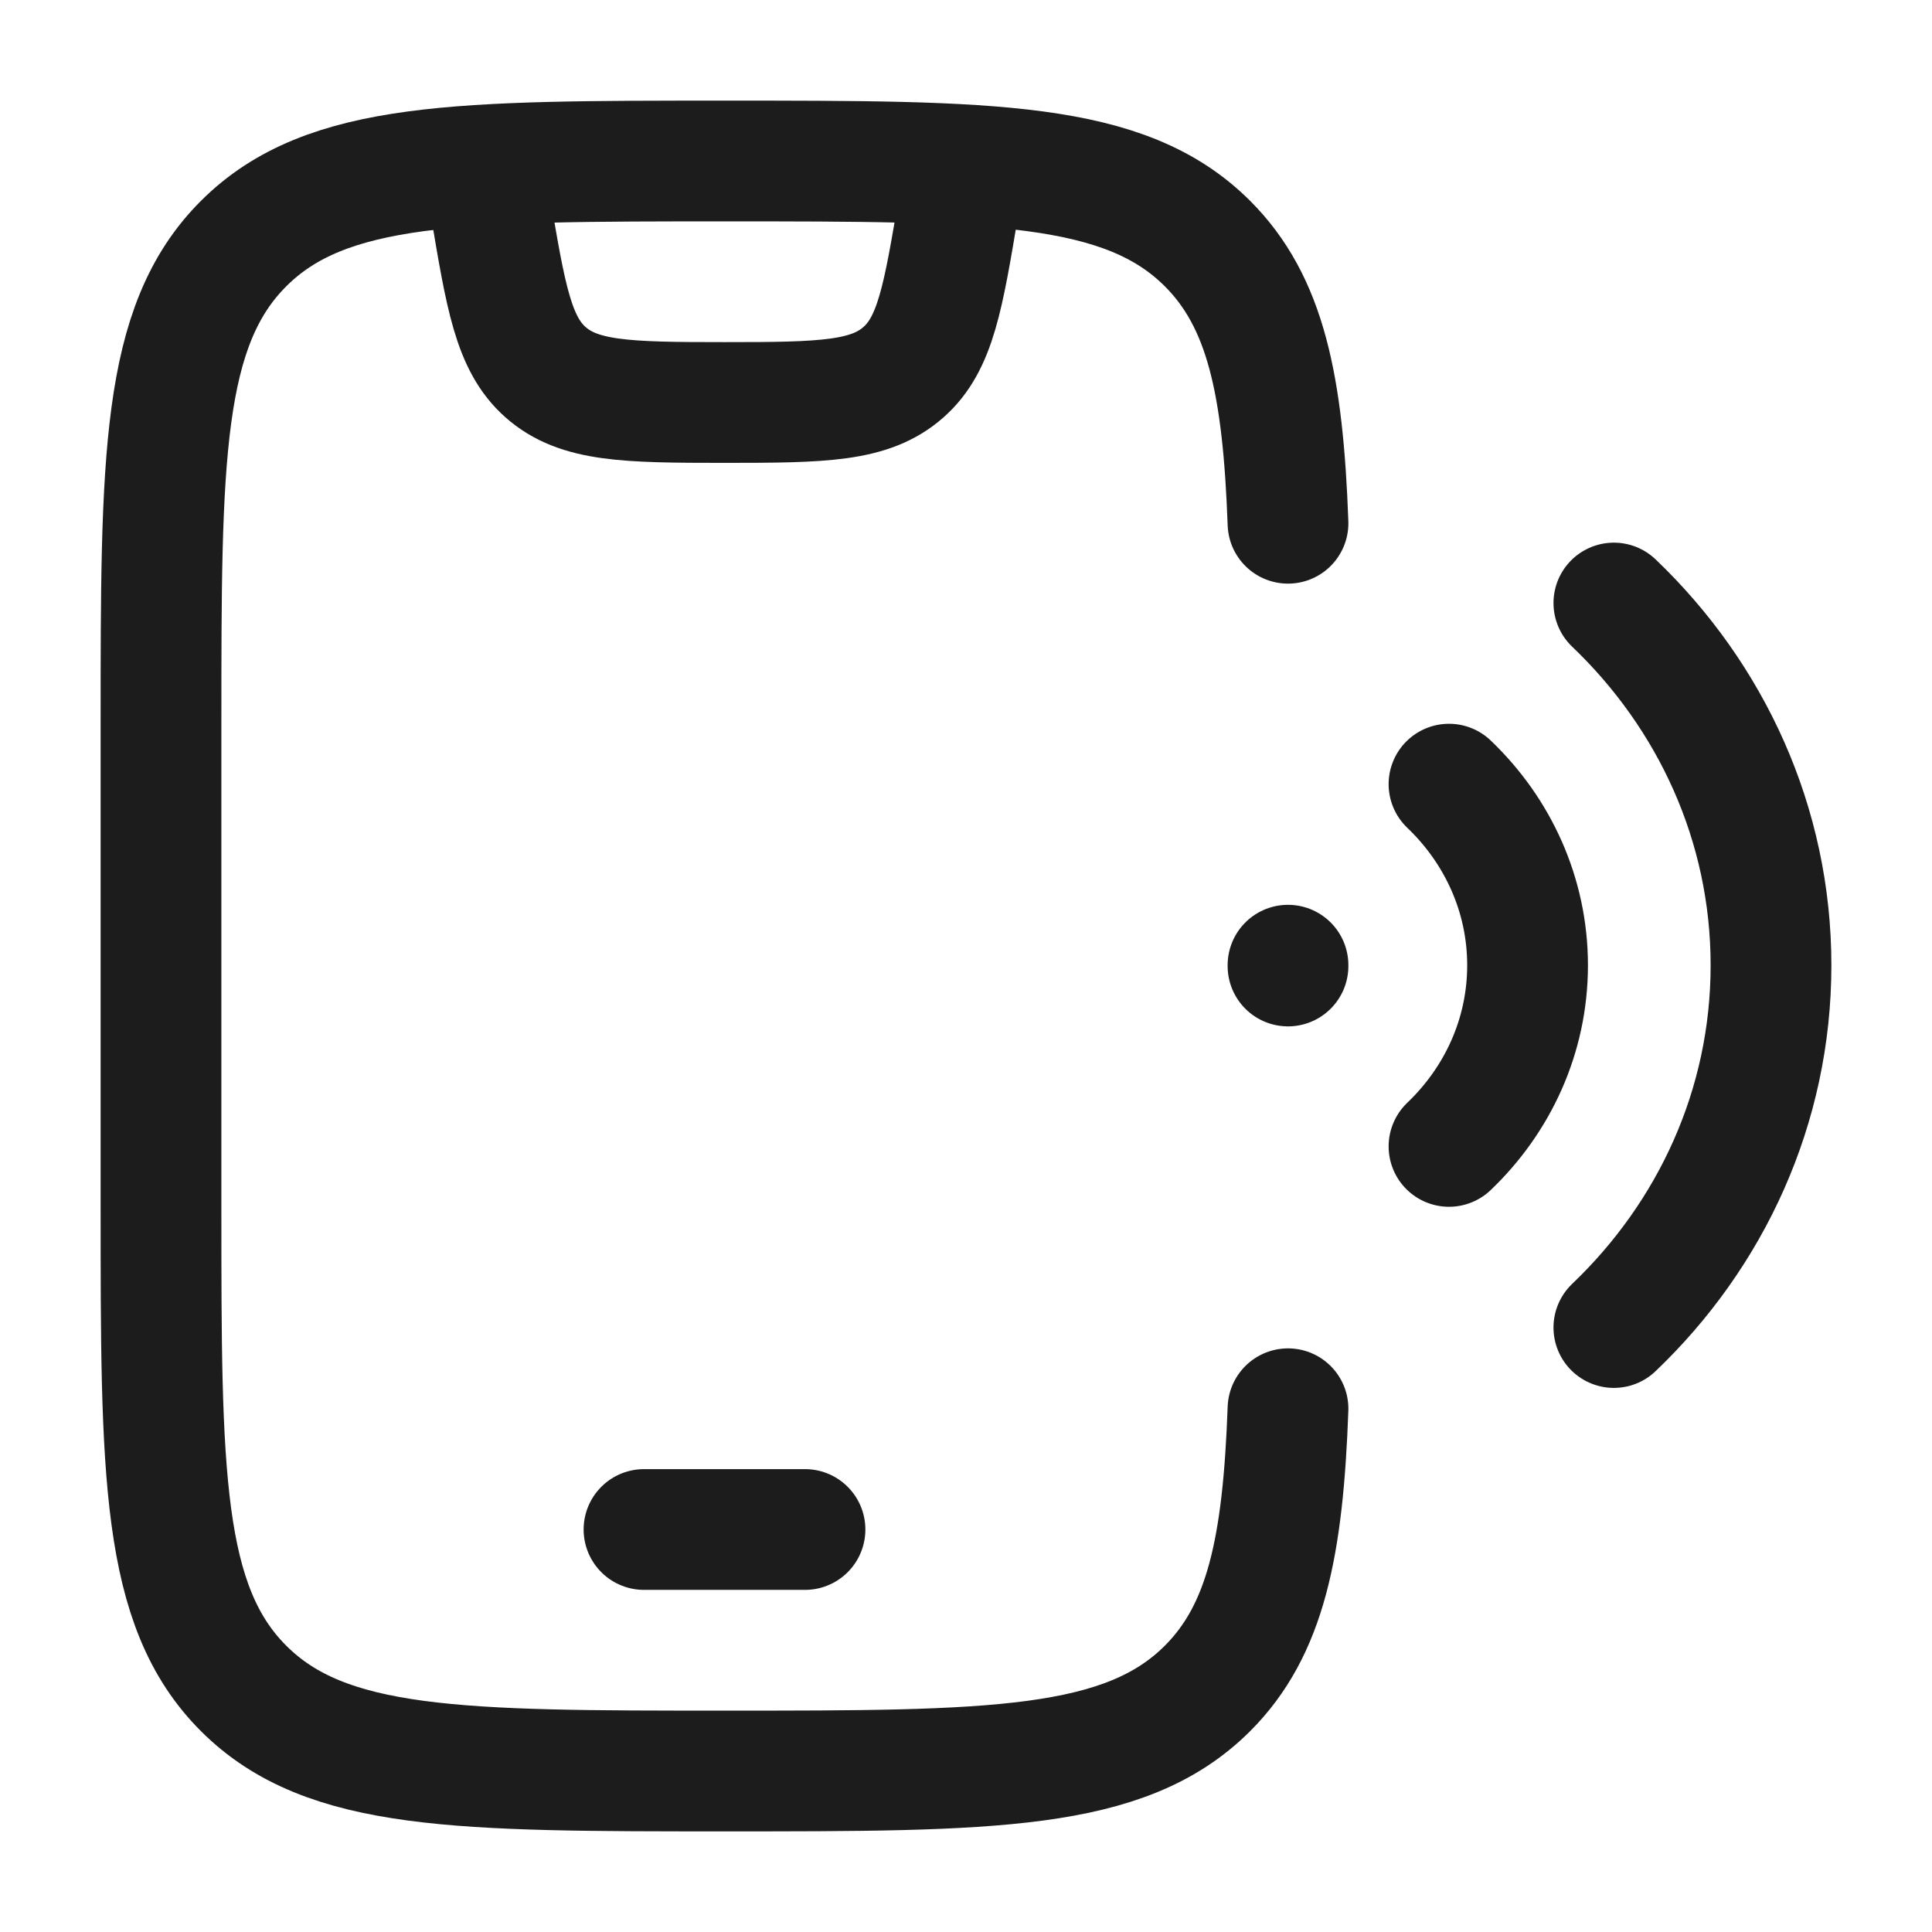 <svg xmlns="http://www.w3.org/2000/svg" width="24" height="24" fill="none" viewBox="0 0 24 24">
  <path stroke="#1B1C1B" stroke-linecap="round" stroke-width="1.5" d="M16 6.5c-.062-1.712-.275-2.75-1.001-3.475C13.972 2 12.319 2 9.013 2 5.707 2 4.054 2 3.027 3.025 2 4.05 2 5.7 2 9v6c0 3.3 0 4.95 1.027 5.975C4.054 22 5.707 22 9.013 22c3.306 0 4.959 0 5.986-1.025.726-.725.939-1.763 1.001-3.475"/>
  <path stroke="#1B1C1B" stroke-linecap="round" stroke-linejoin="round" stroke-width="1.5" d="M8 19h2"/>
  <path stroke="#1B1C1B" stroke-linecap="round" stroke-width="1.5" d="M16 11.99V12m4.048 4.491C21.254 15.34 22 13.75 22 11.991c0-1.757-.746-3.348-1.952-4.5M18 9.741c.603.576.976 1.372.976 2.25 0 .879-.373 1.674-.976 2.25"/>
  <path stroke="#1B1C1B" stroke-linejoin="round" stroke-width="1.5" d="m6 2 .089.534c.193 1.157.29 1.736.686 2.088C7.19 4.989 7.776 5 9 5c1.224 0 1.81-.01 2.225-.378.397-.352.493-.93.686-2.088L12 2"/>
</svg>
